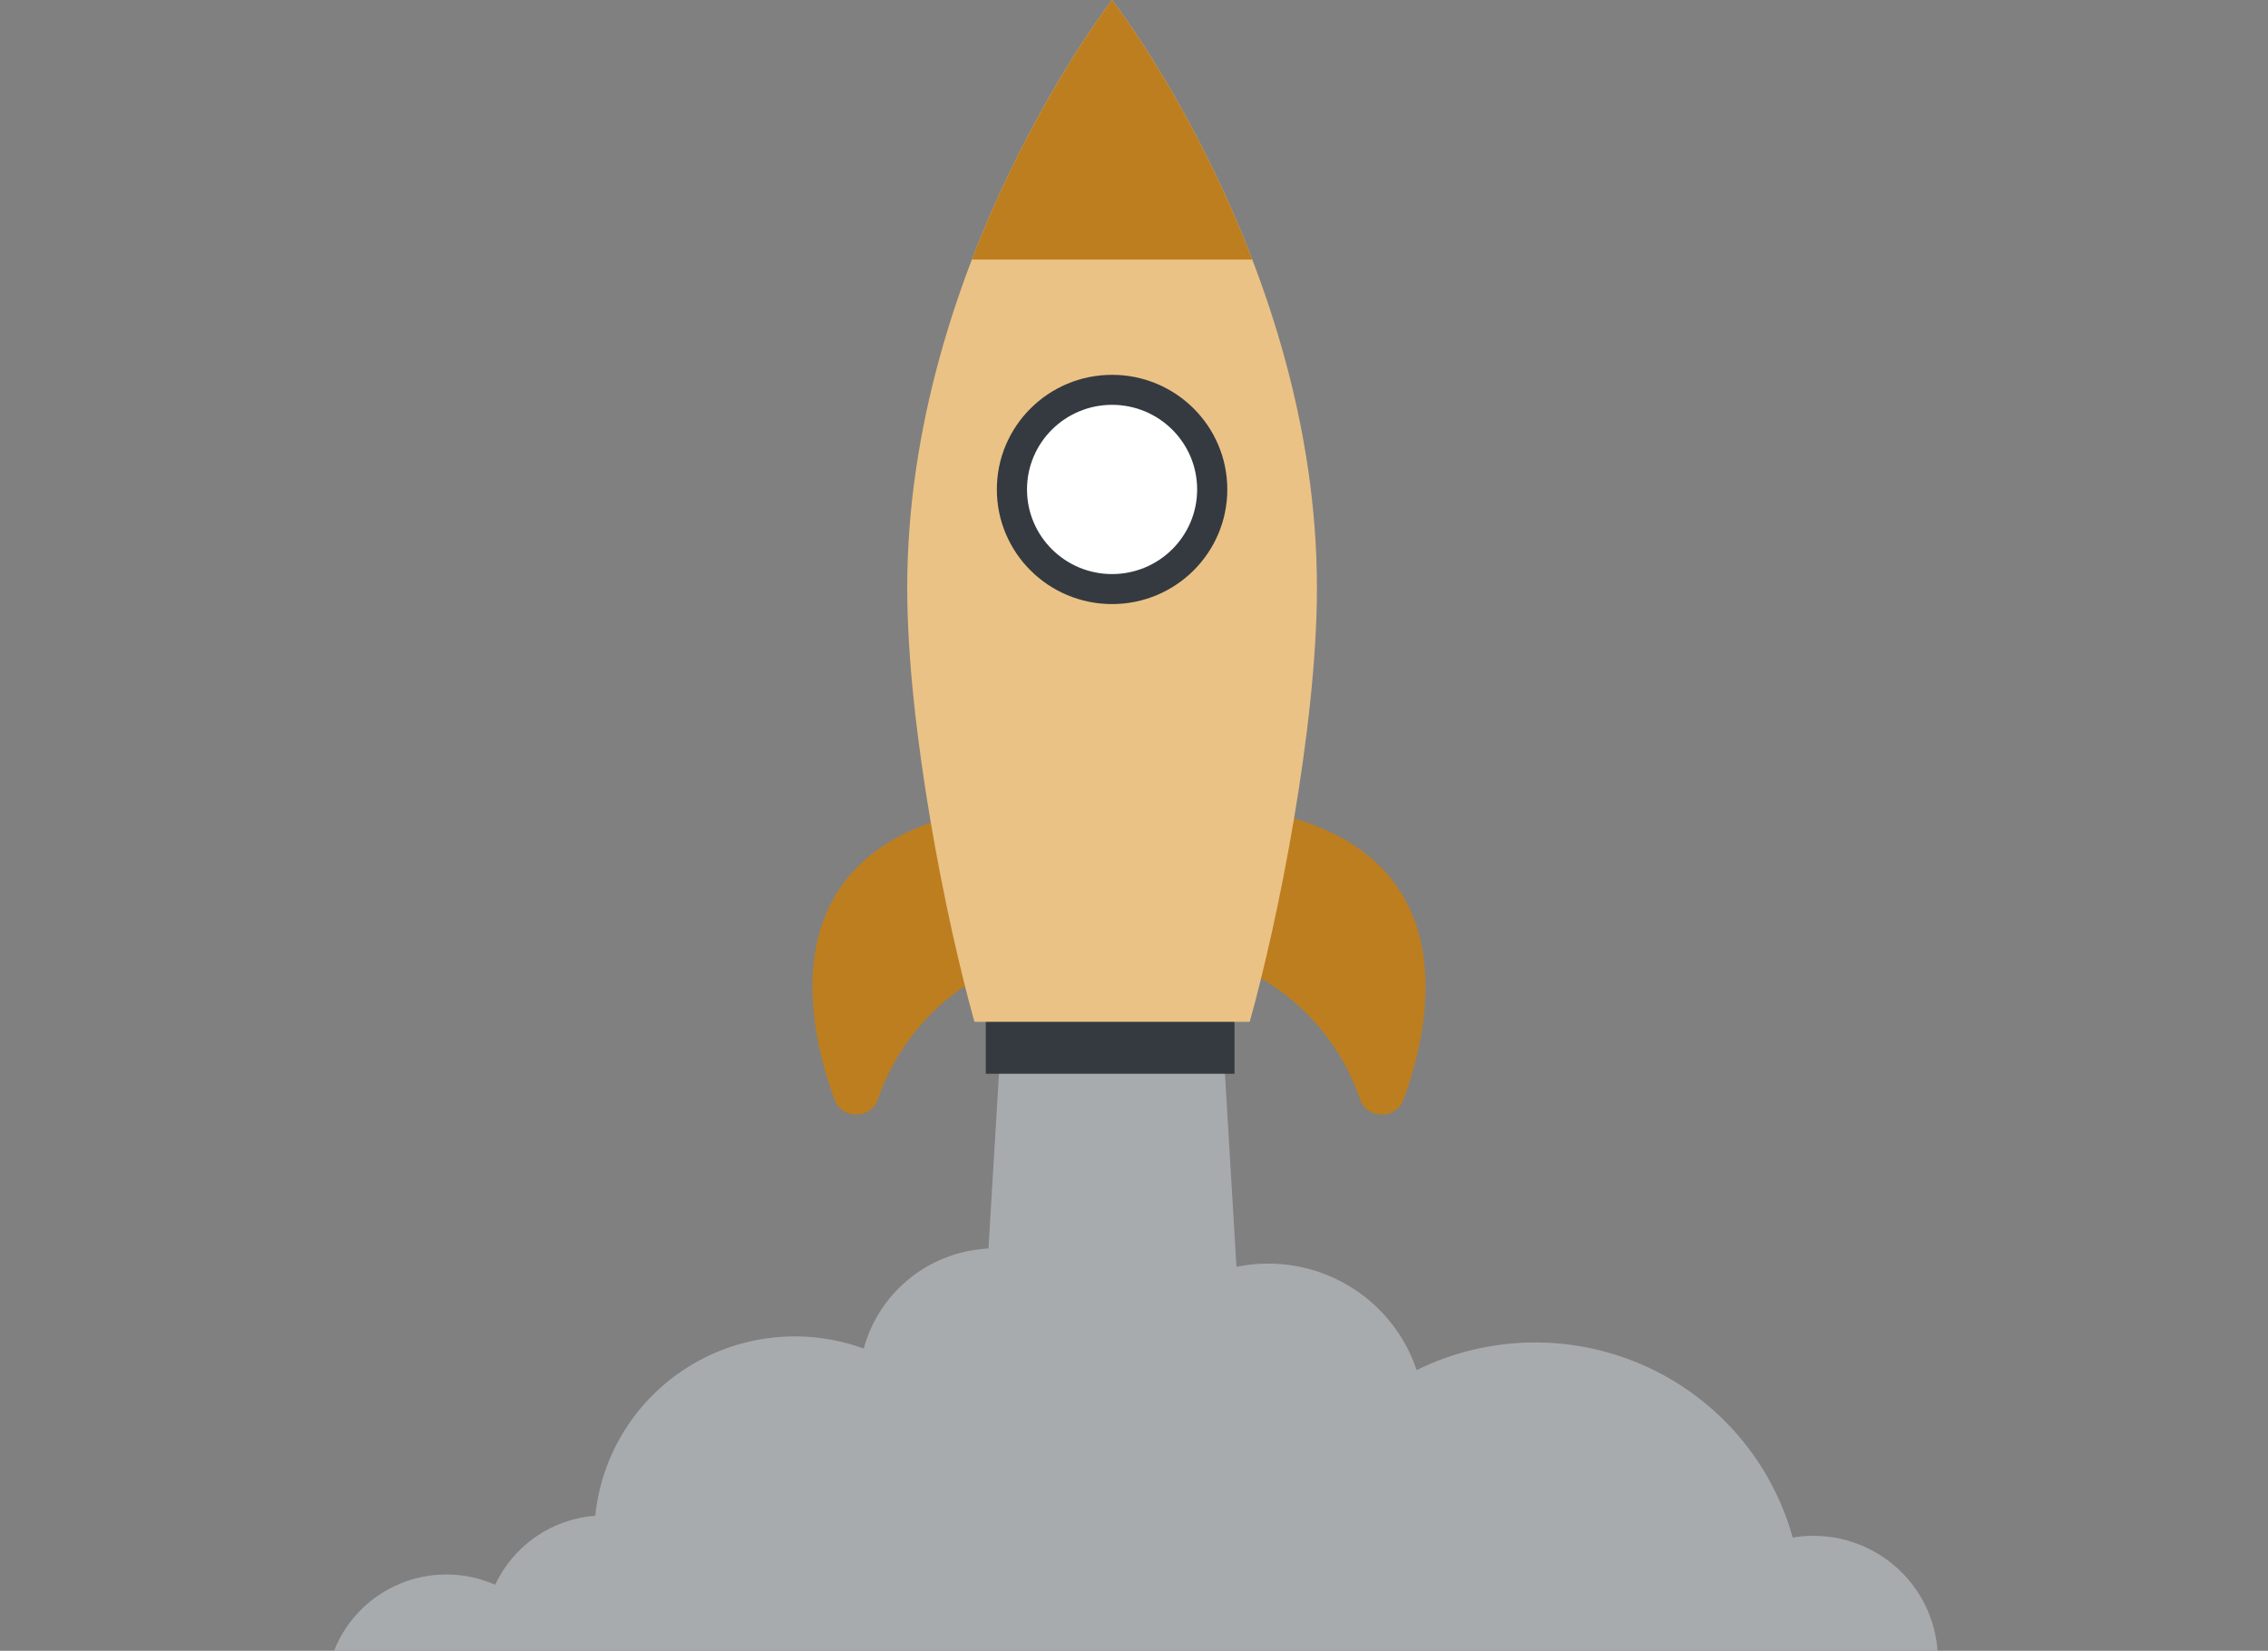 <svg width="555" height="404" viewBox="0 0 555 404" fill="none" xmlns="http://www.w3.org/2000/svg">
<rect x="0" y="0" width="555" height="404" fill="#808080" stroke="none"/>
<g clip-path="url(#clip0_347_1287)">
<path d="M266.955 231.881C255.462 231.881 244.256 235.461 234.911 242.118C225.566 248.775 218.55 258.175 214.848 269C213.145 273.985 206.027 274.028 204.205 269.085C194.983 244.041 189.943 199.276 255.476 196.564C285.841 195.308 284.657 231.881 266.955 231.881Z" fill="#BD7E20"/>
<path d="M280.71 231.881C292.203 231.881 303.409 235.461 312.754 242.118C322.098 248.775 329.114 258.175 332.816 269C334.519 273.985 341.637 274.028 343.459 269.085C352.68 244.041 357.721 199.276 292.188 196.564C261.824 195.308 263.009 231.881 280.71 231.881Z" fill="#BD7E20"/>
<path d="M306.219 371.109L238.362 364.169L253.428 113.604H290.844L306.219 371.109Z" fill="#A8ABAE"/>
<path d="M443.767 375.855C442.064 375.857 440.363 375.999 438.683 376.28C436.124 367.039 431.542 358.475 425.265 351.202C418.989 343.929 411.174 338.126 402.38 334.21C393.585 330.293 384.029 328.359 374.396 328.547C364.762 328.735 355.29 331.039 346.656 335.295C344.255 328.1 339.748 321.782 333.712 317.153C327.677 312.524 320.388 309.794 312.782 309.316C305.176 308.837 297.6 310.63 291.026 314.465C284.452 318.301 279.18 324.003 275.887 330.84C274.137 323.614 269.993 317.185 264.121 312.588C258.249 307.992 250.993 305.497 243.522 305.506C242.706 305.506 241.901 305.533 241.101 305.592C234.21 306.094 227.645 308.715 222.318 313.094C216.99 317.472 213.164 323.39 211.367 330.029C204.346 327.47 196.829 326.542 189.391 327.315C181.954 328.088 174.792 330.542 168.454 334.489C162.115 338.436 156.767 343.771 152.817 350.088C148.868 356.405 146.421 363.536 145.665 370.937C140.444 371.337 135.423 373.112 131.119 376.081C126.816 379.049 123.384 383.104 121.177 387.829C117.533 386.222 113.599 385.368 109.614 385.316C105.628 385.264 101.673 386.017 97.989 387.529C94.304 389.04 90.965 391.279 88.174 394.11C85.383 396.941 83.198 400.305 81.751 404H474.128C473.587 396.357 470.153 389.203 464.519 383.98C458.884 378.756 451.468 375.853 443.767 375.855Z" fill="#A8ABAE"/>
<path d="M302.094 242.769H241.237V262.778H302.094V242.769Z" fill="#343A40"/>
<path d="M322.265 143.853C322.265 177.958 312.724 225.408 305.815 250.065H238.455C231.546 225.408 222.005 177.958 222.005 143.853C222.005 64.405 272.138 0 272.138 0C272.138 0 322.265 64.405 322.265 143.853Z" fill="#EBC285"/>
<path d="M272.135 147.831C287.707 147.831 300.331 135.272 300.331 119.78C300.331 104.288 287.707 91.73 272.135 91.73C256.562 91.73 243.938 104.288 243.938 119.78C243.938 135.272 256.562 147.831 272.135 147.831Z" fill="#343A40"/>
<path d="M272.135 140.489C283.631 140.489 292.951 131.217 292.951 119.78C292.951 108.343 283.631 99.071 272.135 99.071C260.638 99.071 251.318 108.343 251.318 119.78C251.318 131.217 260.638 140.489 272.135 140.489Z" fill="white"/>
<path d="M306.442 63.519H237.828C252.522 25.2 272.137 0 272.137 0C272.137 0 291.753 25.2 306.442 63.519Z" fill="#BD7E20"/>
</g>
<defs>
<clipPath id="clip0_347_1287">
<rect width="554.51" height="404" fill="white"/>
</clipPath>
</defs>
</svg>
